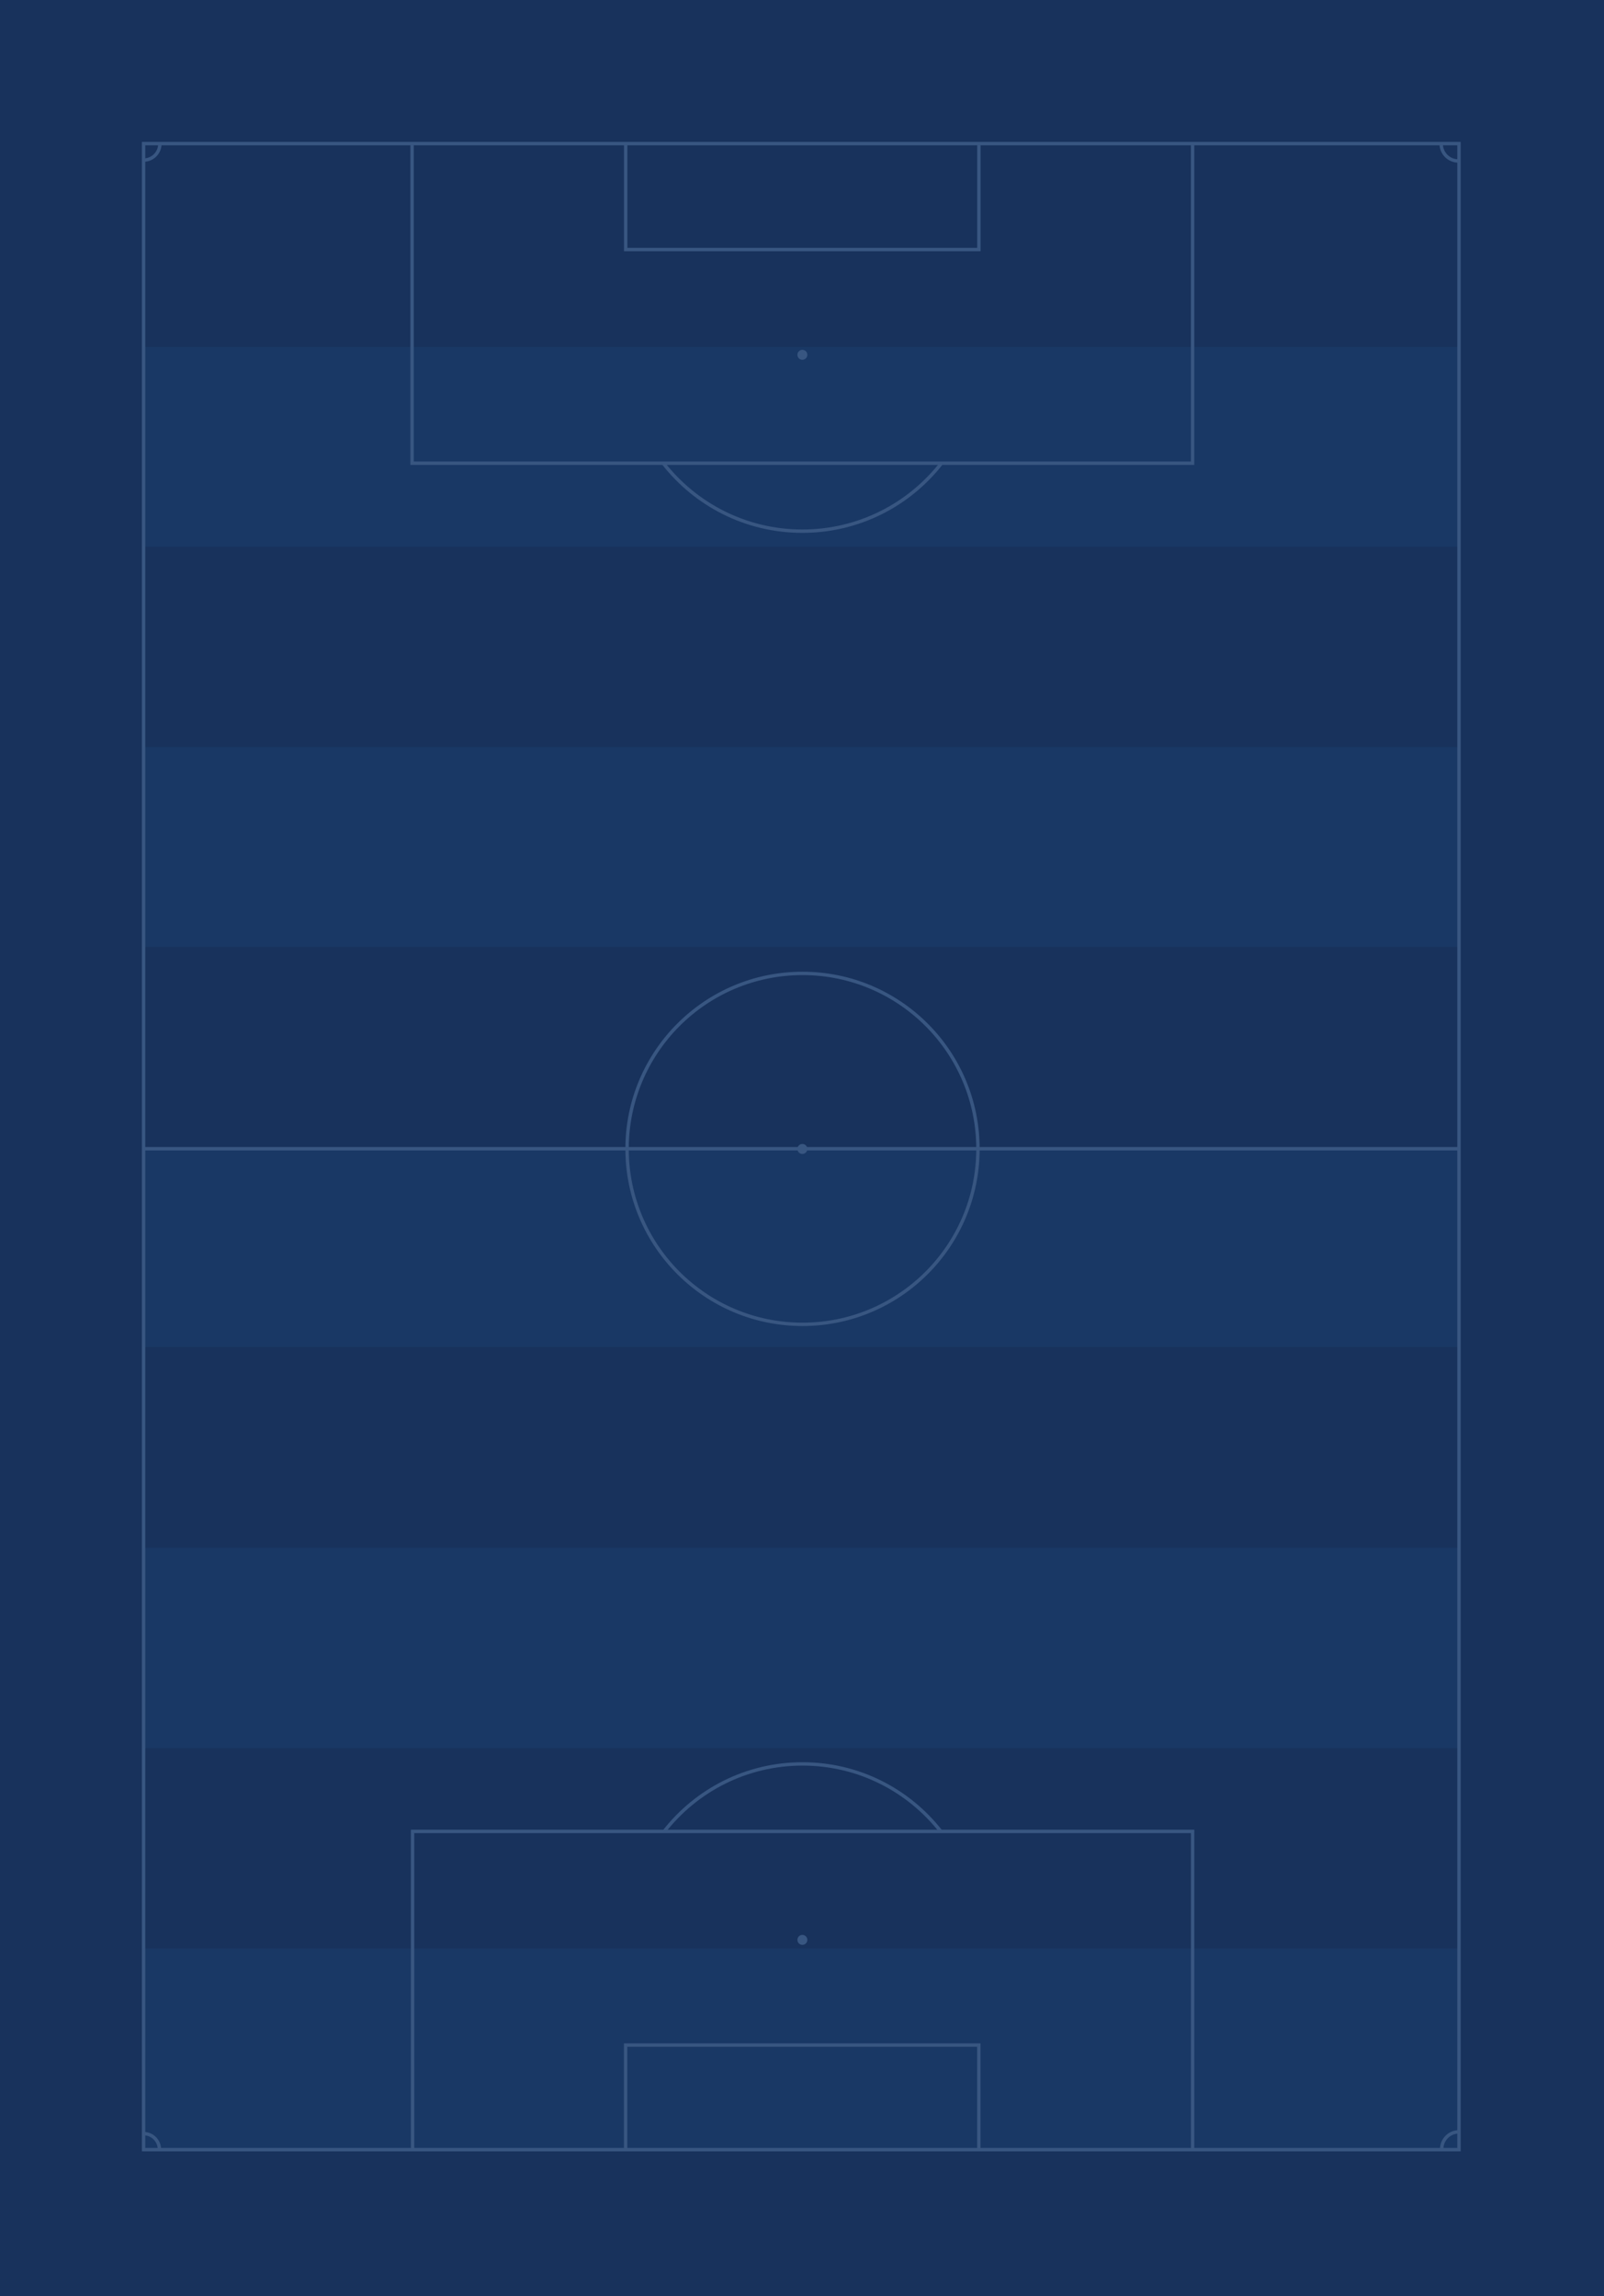 <?xml version="1.0" encoding="UTF-8" standalone="no"?>
<svg xmlns="http://www.w3.org/2000/svg" height="100%" viewBox="0 0 472.65 676.496" width="100%" version="1.1" preserveAspectRatio="none">
 <g transform="translate(-0.243,-0.454)">
 <g transform="translate(-778.526,-8)">
 <rect style="color:#000000;" height="676.5" width="472.65" y="8.454" x="778.77" fill="#18325c"/>
 <rect style="color:#000000;" fill-opacity="0.3" height="58.88" width="387.84" y="110.66" x="820.8" fill="#1d4778"/>
 <rect style="color:#000000;" fill-opacity="0.3" height="58.88" width="387.7" y="228.56" x="820.94" fill="#1d4778"/>
 <rect style="color:#000000;" fill-opacity="0.3" height="58.333" width="387.57" y="347" x="821.08" fill="#1d4778"/>
 <rect style="color:#000000;" fill-opacity="0.3" height="59.016" width="387.7" y="464.49" x="820.94" fill="#1d4778"/>
 <rect style="color:#000000;" fill-opacity="0.3" height="59.153" width="387.7" y="582.52" x="820.94" fill="#1d4778"/>
 <rect style="color:#000000;" height="591.03" width="387.61" stroke="#385681" y="50.762" x="821.08" stroke-width="1" fill="none"/>
 <path d="m963.14,50.845,0,31.127,104.08,0,0-31.268" stroke="#385681" stroke-width="1px" fill="none"/>
 <path d="m900.19,50.704,0,94.225,230,0,0-94.225" stroke="#385681" stroke-width="1px" fill="none"/>
 <path d="m820.89,346.9,387.75,0" stroke="#385681" stroke-width="1px" fill="none"/>
 <path d="m1067.2,641.69,0-30.704-104.08,0,0,30.563" stroke="#385681" stroke-width="1px" fill="none"/>
 <path d="m1130.2,641.55,0-93.521-229.86,0,0,93.521" stroke="#385681" stroke-width="1px" fill="none"/>
 <path d="m312.53,353.67c0,28.552-23.146,51.697-51.697,51.697-28.552,0-51.697-23.146-51.697-51.697,0-28.552,23.146-51.697,51.697-51.697,28.552,0,51.697,23.146,51.697,51.697z" transform="translate(754.411,-6.729)" stroke="#385681" stroke-width="1" fill="none"/>
 <path d="m1056.2,144.92c-9.508,12.193-24.337,20.034-40.997,20.034-16.654,0-31.477-7.835-40.986-20.02" stroke="#385681" stroke-width="1" fill="none"/>
 <path d="m974.49,548.03c9.462-12.104,24.199-19.885,40.753-19.885,16.562,0,31.306,7.789,40.767,19.903" stroke="#385681" stroke-width="1" fill="none"/>
 <path d="m1203.6,641.61c0-2.794,2.265-5.058,5.058-5.058" stroke="#385681" stroke-width="1" fill="none"/>
 <path d="m821.08,637.07c2.579,0,4.669,2.091,4.669,4.669" stroke="#385681" stroke-width="1" fill="none"/>
 <path d="m825.88,50.822c0,2.65-2.149,4.799-4.799,4.799" stroke="#385681" stroke-width="1" fill="none"/>
 <path d="m1208.5,55.88c-2.794,0-5.058-2.265-5.058-5.058" stroke="#385681" stroke-width="1" fill="none"/>
 <path d="m262.26,119.72c0,0.81-0.657,1.467-1.467,1.467-0.81,0-1.467-0.657-1.467-1.467,0-0.81,0.657-1.467,1.467-1.467,0.81,0,1.467,0.657,1.467,1.467z" transform="translate(754.411,-6.729)" fill="#385681"/>
 <path d="m262.26,119.72c0,0.81-0.657,1.467-1.467,1.467-0.81,0-1.467-0.657-1.467-1.467,0-0.81,0.657-1.467,1.467-1.467,0.81,0,1.467,0.657,1.467,1.467z" transform="translate(754.411,227.243)" fill="#385681"/>
 <path d="m262.26,119.72c0,0.81-0.657,1.467-1.467,1.467-0.81,0-1.467-0.657-1.467-1.467,0-0.81,0.657-1.467,1.467-1.467,0.81,0,1.467,0.657,1.467,1.467z" transform="translate(754.411,460.268)" fill="#385681"/>
 </g>
 </g>
</svg>